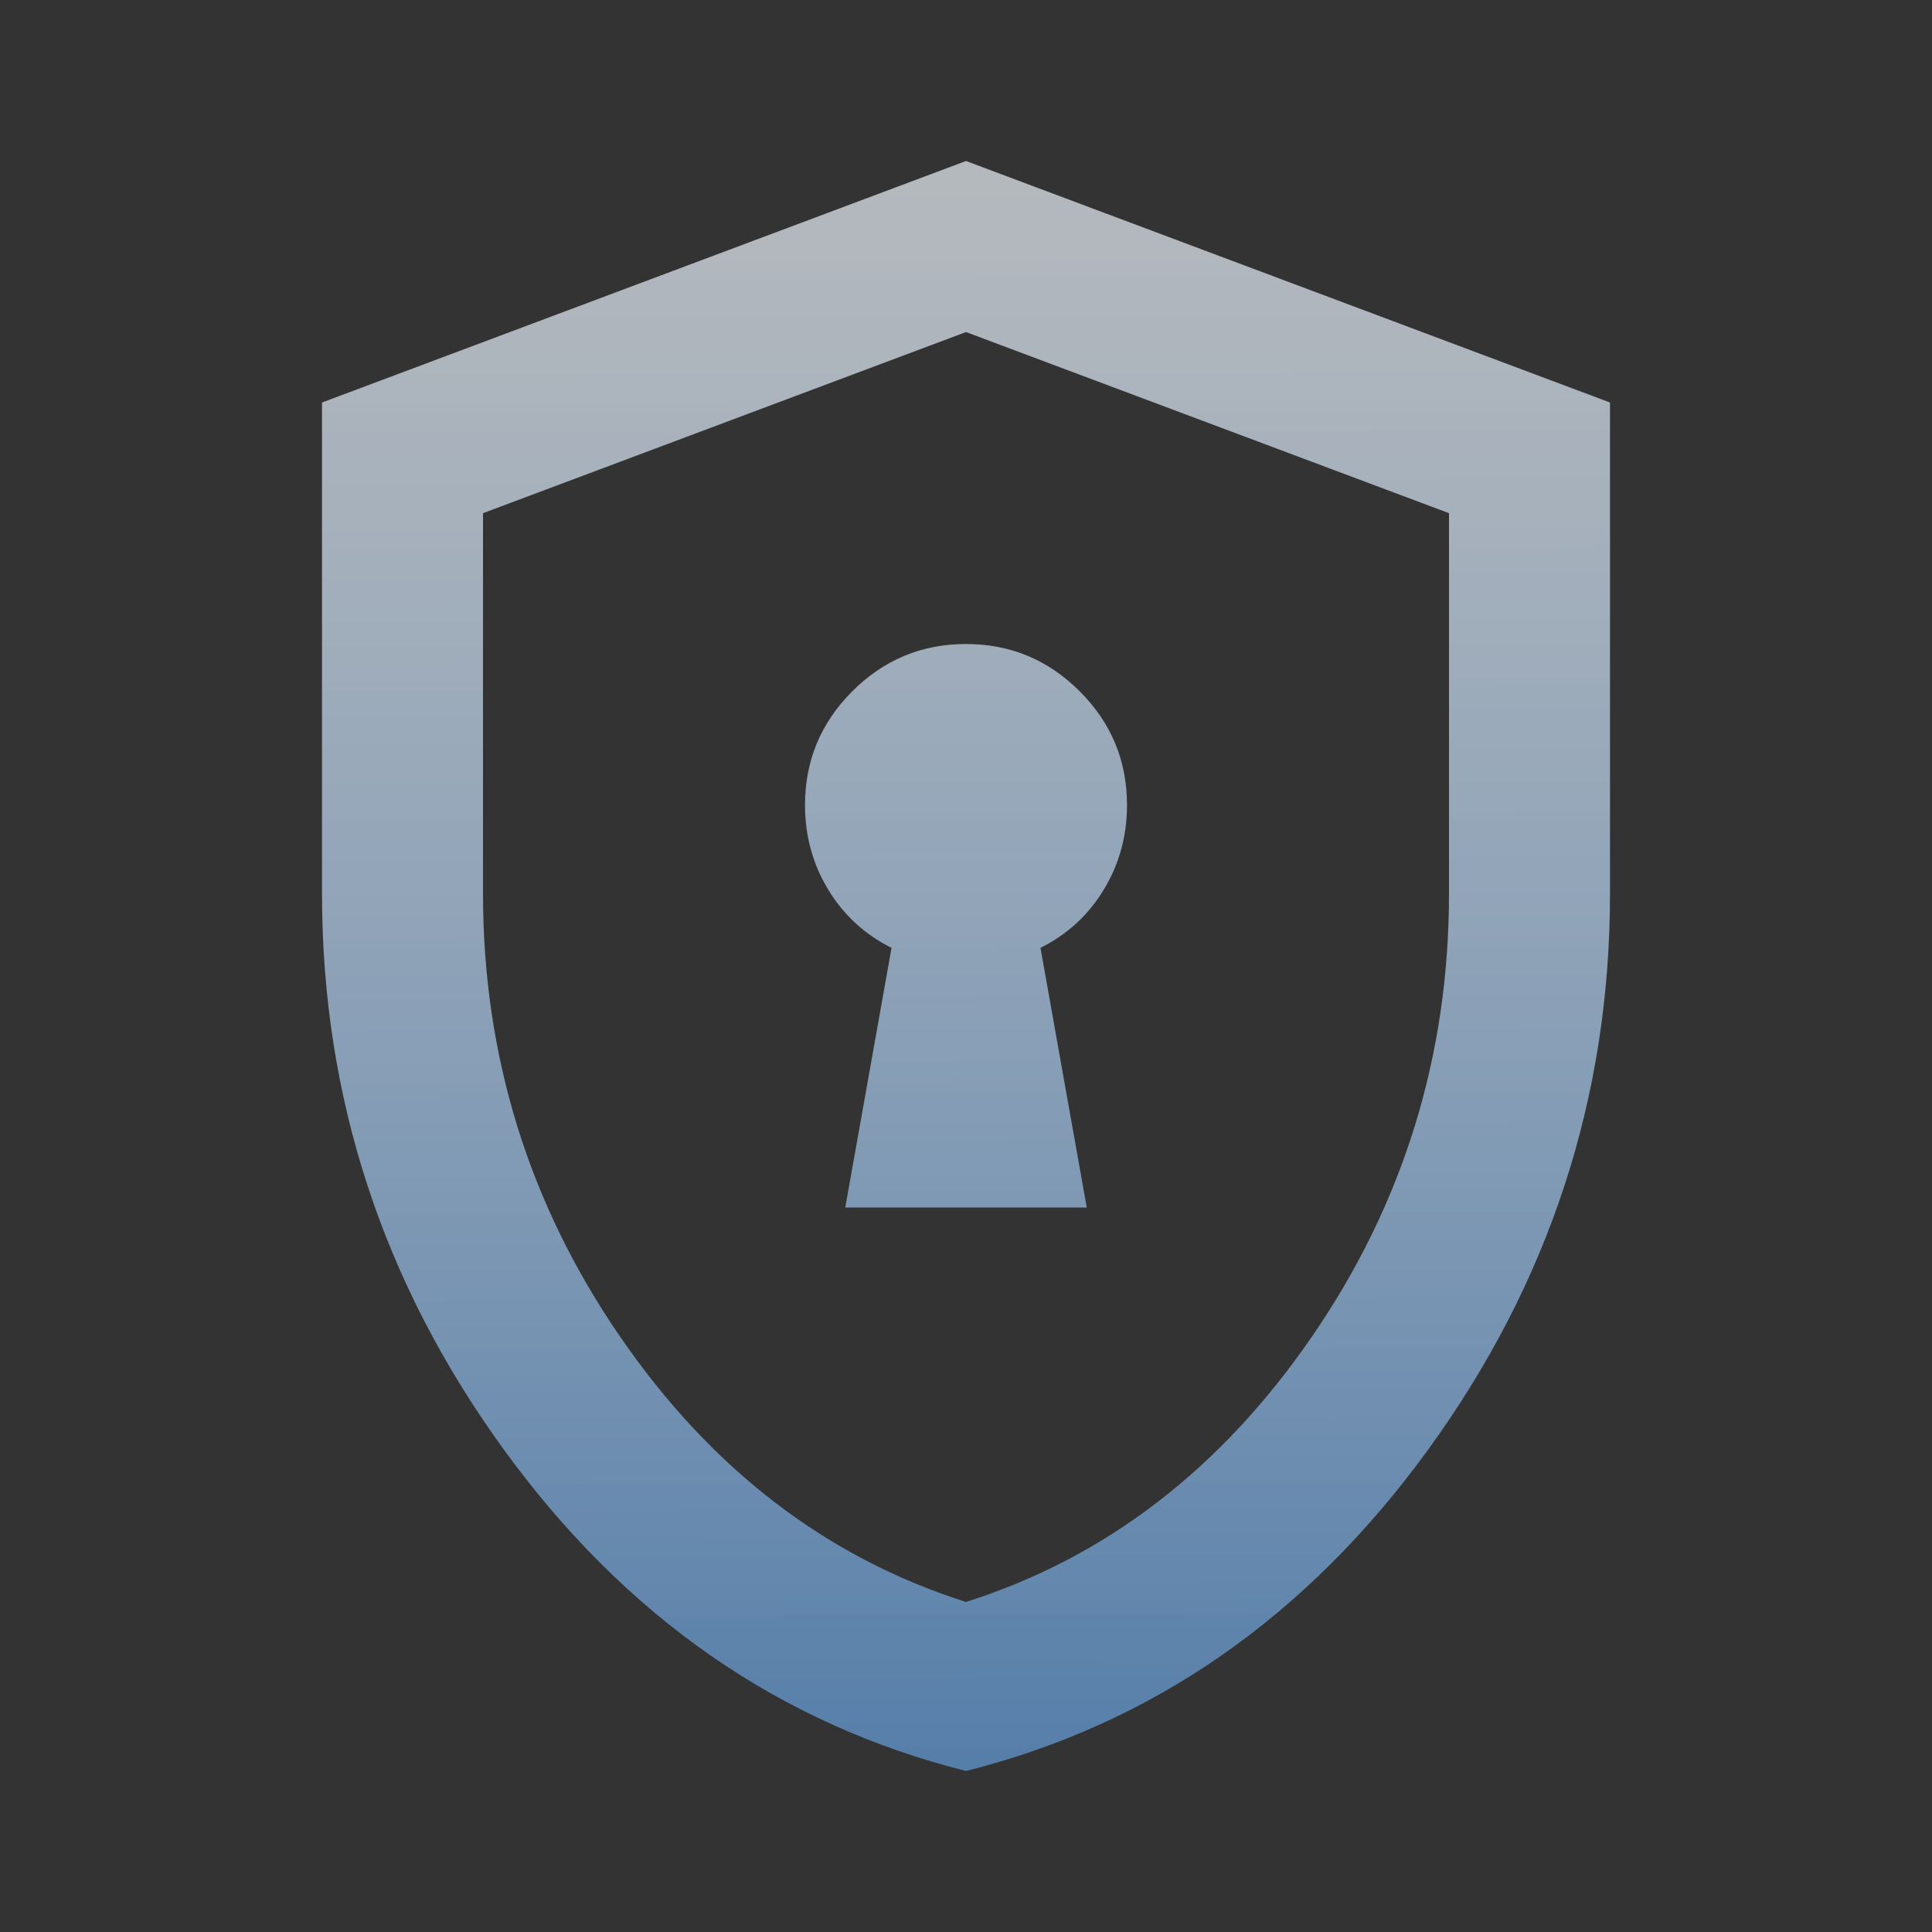 <svg width="143" height="143" viewBox="0 0 143 143" fill="none" xmlns="http://www.w3.org/2000/svg">
<rect x="0" y="0" width="143" height="143" fill="#333333" stroke="none"/>
<path d="M62.563 89.375H80.438L77.012 70.159C78.998 69.166 80.562 67.726 81.704 65.84C82.846 63.953 83.417 61.867 83.417 59.583C83.417 56.306 82.25 53.501 79.916 51.167C77.583 48.834 74.777 47.667 71.5 47.667C68.223 47.667 65.418 48.834 63.084 51.167C60.75 53.501 59.584 56.306 59.584 59.583C59.584 61.867 60.154 63.953 61.297 65.84C62.438 67.726 64.003 69.166 65.989 70.159L62.563 89.375ZM71.5 131.083C57.697 127.608 46.301 119.688 37.314 107.324C28.327 94.961 23.834 81.232 23.834 66.138V29.792L71.5 11.917L119.167 29.792V66.138C119.167 81.232 114.673 94.961 105.686 107.324C96.699 119.688 85.304 127.608 71.5 131.083ZM71.5 118.571C81.828 115.294 90.368 108.74 97.121 98.908C103.874 89.077 107.25 78.153 107.25 66.138V37.984L71.5 24.578L35.75 37.984V66.138C35.75 78.153 39.127 89.077 45.879 98.908C52.632 108.74 61.172 115.294 71.5 118.571Z" fill="url(#paint0_linear_2_314)"/>
<defs>
<linearGradient id="paint0_linear_2_314" x1="71" y1="-7" x2="71.5" y2="144.247" gradientUnits="userSpaceOnUse">
<stop stop-color="#FAFAFA" stop-opacity="0.7"/>
<stop offset="1" stop-color="#4674A5"/>
</linearGradient>
</defs>
</svg>
